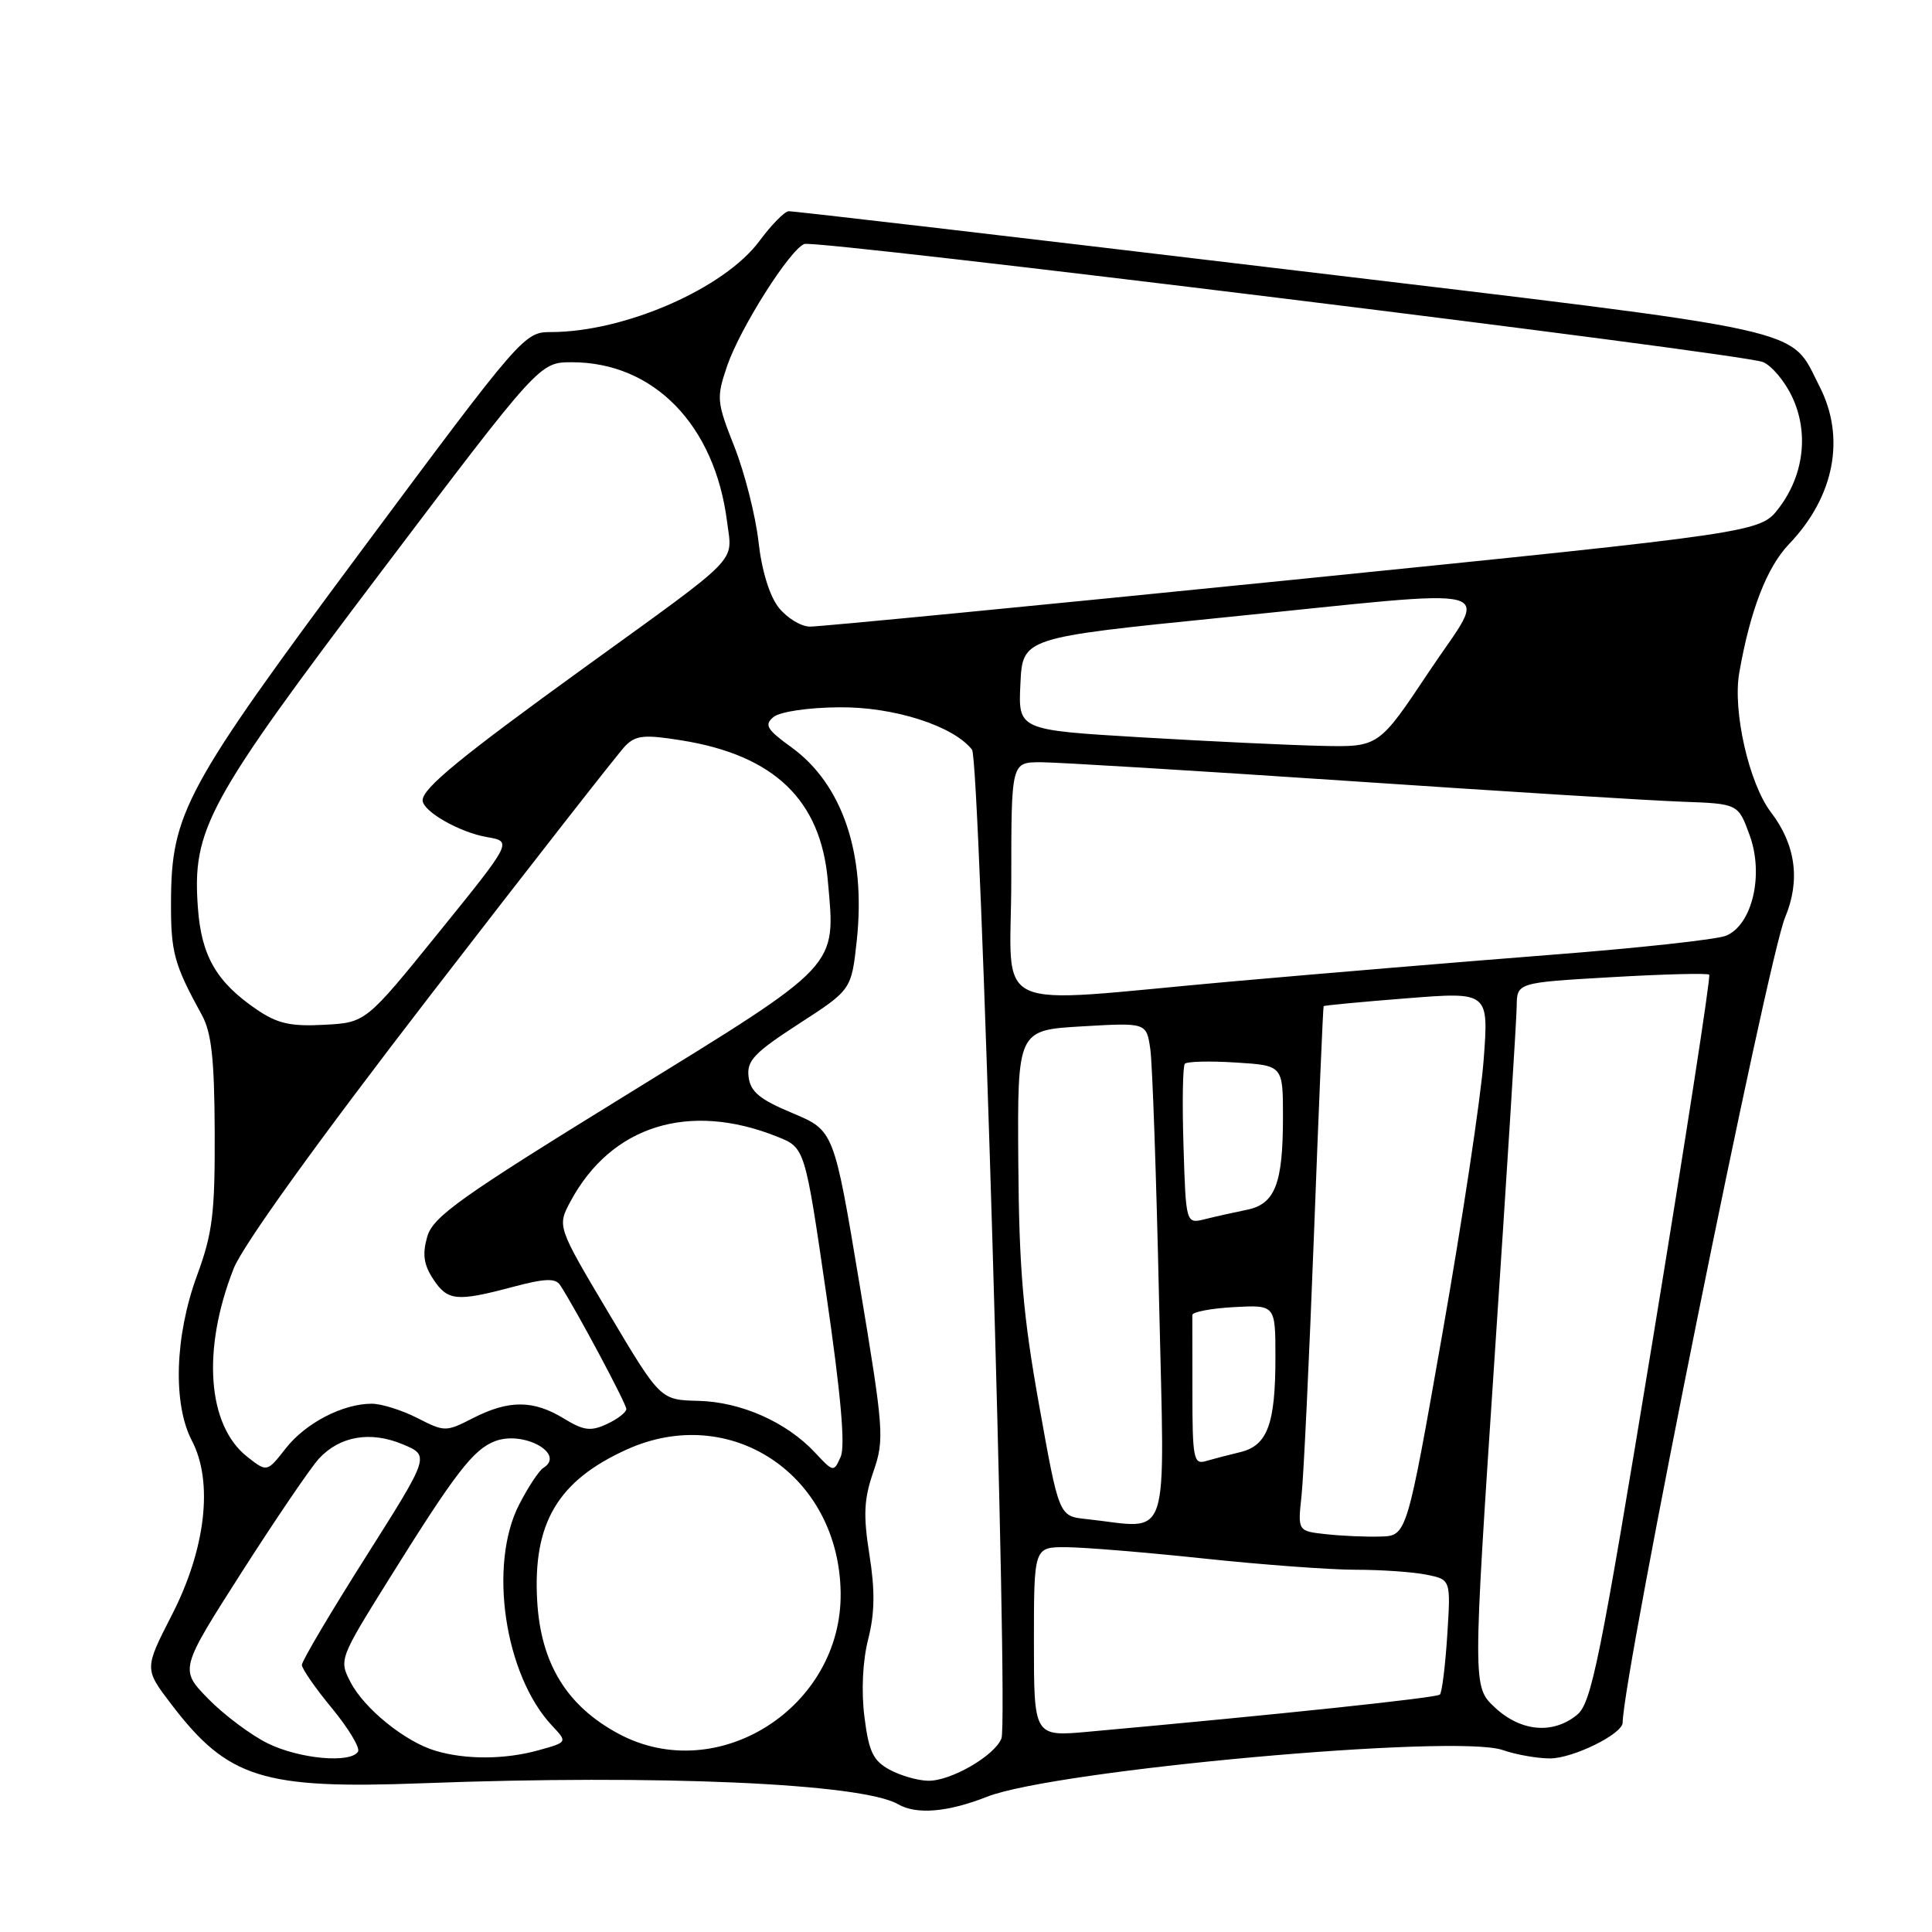 <?xml version="1.0" encoding="UTF-8" standalone="no"?>
<!DOCTYPE svg PUBLIC "-//W3C//DTD SVG 1.1//EN" "http://www.w3.org/Graphics/SVG/1.1/DTD/svg11.dtd" >
<svg xmlns="http://www.w3.org/2000/svg" xmlns:xlink="http://www.w3.org/1999/xlink" version="1.1" viewBox="0 0 256 256">
 <g >
 <path fill="currentColor"
d=" M 130.78 238.08 C 139.79 234.54 192.90 229.72 199.12 231.89 C 200.87 232.50 203.69 233.00 205.40 233.00 C 208.44 232.99 214.99 229.77 215.01 228.26 C 215.09 221.85 234.20 127.12 236.54 121.55 C 238.58 116.67 237.95 111.93 234.66 107.63 C 231.75 103.81 229.57 94.21 230.46 89.15 C 231.91 80.87 234.11 75.18 237.06 72.09 C 243.07 65.81 244.58 58.00 241.10 51.21 C 237.01 43.24 241.16 44.15 170.00 35.64 C 134.52 31.40 105.05 27.95 104.50 27.99 C 103.95 28.02 102.21 29.80 100.63 31.93 C 95.97 38.23 82.76 44.00 73.00 44.00 C 69.47 44.00 69.11 44.41 48.05 72.74 C 24.51 104.40 22.70 107.73 22.66 119.50 C 22.63 126.21 23.06 127.77 26.75 134.50 C 28.03 136.82 28.41 140.34 28.45 150.00 C 28.49 160.78 28.17 163.40 26.11 169.00 C 23.16 177.03 22.88 186.02 25.43 190.91 C 28.29 196.36 27.26 205.26 22.76 214.02 C 19.12 221.13 19.12 221.13 22.69 225.81 C 30.19 235.65 34.78 237.09 56.00 236.29 C 87.22 235.11 114.23 236.30 119.00 239.07 C 121.43 240.48 125.59 240.13 130.78 238.08 Z  M 117.87 234.49 C 115.69 233.30 115.12 232.11 114.54 227.48 C 114.11 224.06 114.31 220.07 115.04 217.20 C 115.91 213.76 115.96 210.76 115.20 206.00 C 114.37 200.73 114.47 198.65 115.73 195.00 C 117.21 190.71 117.12 189.56 113.89 170.15 C 110.50 149.80 110.50 149.80 105.00 147.49 C 100.64 145.67 99.44 144.67 99.19 142.68 C 98.93 140.55 99.93 139.50 105.85 135.66 C 112.82 131.15 112.82 131.15 113.53 124.59 C 114.75 113.15 111.63 103.92 104.88 99.03 C 101.59 96.65 101.24 96.05 102.49 95.01 C 103.34 94.31 107.07 93.75 111.23 93.72 C 118.44 93.65 126.34 96.18 128.80 99.34 C 129.86 100.69 133.64 227.88 132.70 230.34 C 131.82 232.63 126.01 236.00 123.00 235.96 C 121.62 235.94 119.32 235.28 117.87 234.49 Z  M 35.45 230.99 C 33.22 229.89 29.68 227.23 27.59 225.10 C 23.80 221.21 23.80 221.21 32.01 208.35 C 36.53 201.28 41.14 194.51 42.24 193.30 C 45.00 190.29 49.07 189.58 53.37 191.38 C 56.96 192.88 56.96 192.88 48.48 206.28 C 43.81 213.65 40.00 220.09 40.00 220.61 C 40.00 221.12 41.80 223.71 44.00 226.37 C 46.19 229.03 47.74 231.61 47.44 232.10 C 46.45 233.69 39.62 233.06 35.45 230.99 Z  M 57.68 231.98 C 53.67 230.78 48.26 226.40 46.45 222.90 C 44.91 219.93 44.96 219.80 51.57 209.20 C 60.33 195.15 62.71 192.06 65.60 190.96 C 69.38 189.52 75.00 192.65 71.99 194.51 C 71.43 194.85 70.00 197.02 68.81 199.32 C 64.68 207.31 66.85 221.95 73.15 228.66 C 75.21 230.85 75.21 230.85 71.35 231.92 C 66.88 233.16 61.69 233.18 57.68 231.98 Z  M 82.00 229.75 C 75.11 226.07 71.65 220.42 71.18 212.12 C 70.59 201.82 73.91 196.21 83.02 192.08 C 96.79 185.83 111.16 195.42 111.39 211.01 C 111.62 226.22 95.10 236.75 82.00 229.75 Z  M 137.00 217.56 C 137.00 205.00 137.00 205.00 141.25 205.01 C 143.59 205.02 151.80 205.69 159.50 206.51 C 167.20 207.33 176.26 208.00 179.62 208.00 C 182.99 208.00 187.21 208.29 189.00 208.65 C 192.24 209.30 192.24 209.30 191.77 216.67 C 191.51 220.72 191.07 224.26 190.79 224.54 C 190.36 224.97 169.67 227.16 144.25 229.46 C 137.00 230.12 137.00 230.12 137.00 217.56 Z  M 198.08 226.25 C 195.14 223.50 195.14 223.50 198.03 180.00 C 199.63 156.07 200.95 135.08 200.97 133.35 C 201.00 130.20 201.00 130.20 213.54 129.48 C 220.44 129.08 226.27 128.93 226.48 129.15 C 226.70 129.37 223.33 151.13 219.00 177.52 C 211.97 220.27 210.88 225.68 208.95 227.24 C 205.75 229.84 201.51 229.45 198.08 226.25 Z  M 175.72 203.29 C 171.95 202.88 171.95 202.88 172.46 198.19 C 172.74 195.61 173.48 180.00 174.11 163.50 C 174.73 147.00 175.31 133.42 175.39 133.32 C 175.47 133.22 180.42 132.75 186.40 132.28 C 197.27 131.42 197.27 131.42 196.59 140.46 C 196.22 145.43 193.77 161.65 191.16 176.50 C 186.41 203.50 186.41 203.50 182.95 203.60 C 181.05 203.66 177.80 203.52 175.72 203.29 Z  M 143.91 201.28 C 140.32 200.90 140.32 200.90 137.69 186.20 C 135.56 174.32 135.03 168.14 134.93 154.00 C 134.81 136.50 134.81 136.50 143.36 136.00 C 151.91 135.50 151.91 135.50 152.42 139.00 C 152.70 140.93 153.22 155.89 153.58 172.25 C 154.32 205.48 155.32 202.50 143.91 201.28 Z  M 32.76 193.03 C 27.46 188.86 26.74 178.81 30.96 168.09 C 32.18 165.01 42.04 151.30 57.07 131.82 C 70.36 114.59 81.96 99.75 82.86 98.83 C 84.25 97.42 85.38 97.31 90.35 98.11 C 102.59 100.09 108.75 106.00 109.69 116.68 C 110.73 128.33 111.51 127.50 82.95 145.11 C 60.93 158.68 57.38 161.21 56.61 163.87 C 55.95 166.18 56.14 167.56 57.39 169.47 C 59.30 172.39 60.50 172.51 67.96 170.52 C 72.21 169.39 73.60 169.34 74.22 170.28 C 76.32 173.50 83.00 186.00 82.99 186.70 C 82.99 187.14 81.83 188.04 80.42 188.69 C 78.27 189.69 77.34 189.57 74.68 187.94 C 70.67 185.50 67.42 185.49 62.71 187.89 C 59.07 189.75 58.93 189.75 55.29 187.89 C 53.25 186.85 50.53 186.00 49.26 186.00 C 45.42 186.00 40.49 188.56 37.86 191.92 C 35.38 195.09 35.38 195.09 32.76 193.03 Z  M 107.98 192.46 C 104.21 188.43 98.19 185.76 92.54 185.62 C 87.50 185.50 87.50 185.50 80.66 174.00 C 73.82 162.50 73.82 162.50 75.60 159.18 C 81.00 149.15 91.29 145.93 103.00 150.62 C 106.66 152.08 106.66 152.08 109.49 171.52 C 111.42 184.77 112.03 191.62 111.39 193.04 C 110.48 195.09 110.43 195.09 107.98 192.46 Z  M 158.00 184.57 C 158.00 179.31 157.99 174.66 157.99 174.25 C 157.98 173.84 160.46 173.37 163.49 173.20 C 169.00 172.90 169.00 172.90 169.00 179.88 C 169.00 188.72 167.94 191.56 164.32 192.42 C 162.77 192.79 160.71 193.33 159.75 193.61 C 158.17 194.08 158.00 193.21 158.00 184.57 Z  M 156.82 151.84 C 156.64 146.15 156.72 141.25 157.00 140.95 C 157.27 140.65 160.31 140.57 163.75 140.79 C 170.00 141.18 170.00 141.18 170.00 148.02 C 170.00 156.88 168.95 159.56 165.19 160.31 C 163.57 160.64 161.09 161.19 159.69 161.54 C 157.14 162.18 157.14 162.18 156.82 151.84 Z  M 34.05 133.79 C 28.68 130.14 26.68 126.68 26.22 120.26 C 25.47 109.85 27.40 106.31 50.51 75.75 C 71.50 48.00 71.50 48.00 75.78 48.00 C 86.63 48.00 94.72 56.32 96.34 69.13 C 97.05 74.69 98.41 73.29 77.50 88.41 C 61.05 100.30 56.00 104.45 56.00 106.04 C 56.00 107.50 60.88 110.29 64.53 110.92 C 67.89 111.50 67.89 111.50 58.18 123.50 C 48.47 135.50 48.47 135.50 42.95 135.79 C 38.52 136.03 36.76 135.63 34.05 133.79 Z  M 134.00 116.50 C 134.00 101.00 134.00 101.00 137.91 101.00 C 140.06 101.00 158.40 102.12 178.66 103.48 C 198.92 104.85 218.83 106.09 222.91 106.23 C 230.32 106.50 230.32 106.50 231.84 110.68 C 233.75 115.91 232.18 122.57 228.70 123.99 C 227.49 124.49 217.05 125.63 205.50 126.52 C 193.95 127.42 174.82 129.02 163.00 130.07 C 130.36 132.98 134.00 134.69 134.00 116.50 Z  M 151.21 97.70 C 134.91 96.73 134.91 96.73 135.21 90.61 C 135.50 84.50 135.50 84.50 162.00 81.83 C 200.42 77.96 197.25 77.13 189.35 89.00 C 182.69 99.00 182.69 99.00 175.10 98.83 C 170.92 98.74 160.17 98.23 151.21 97.70 Z  M 103.17 80.49 C 101.96 78.95 100.92 75.56 100.50 71.74 C 100.11 68.31 98.68 62.67 97.32 59.22 C 94.95 53.22 94.91 52.73 96.35 48.49 C 98.05 43.50 104.65 33.07 106.58 32.33 C 108.15 31.73 230.74 46.82 233.59 47.97 C 234.74 48.43 236.48 50.49 237.45 52.55 C 239.71 57.29 239.04 62.95 235.71 67.32 C 233.23 70.56 233.23 70.56 171.37 76.82 C 137.34 80.25 108.52 83.05 107.32 83.03 C 106.12 83.02 104.26 81.87 103.17 80.49 Z "/>
</g>
</svg>
